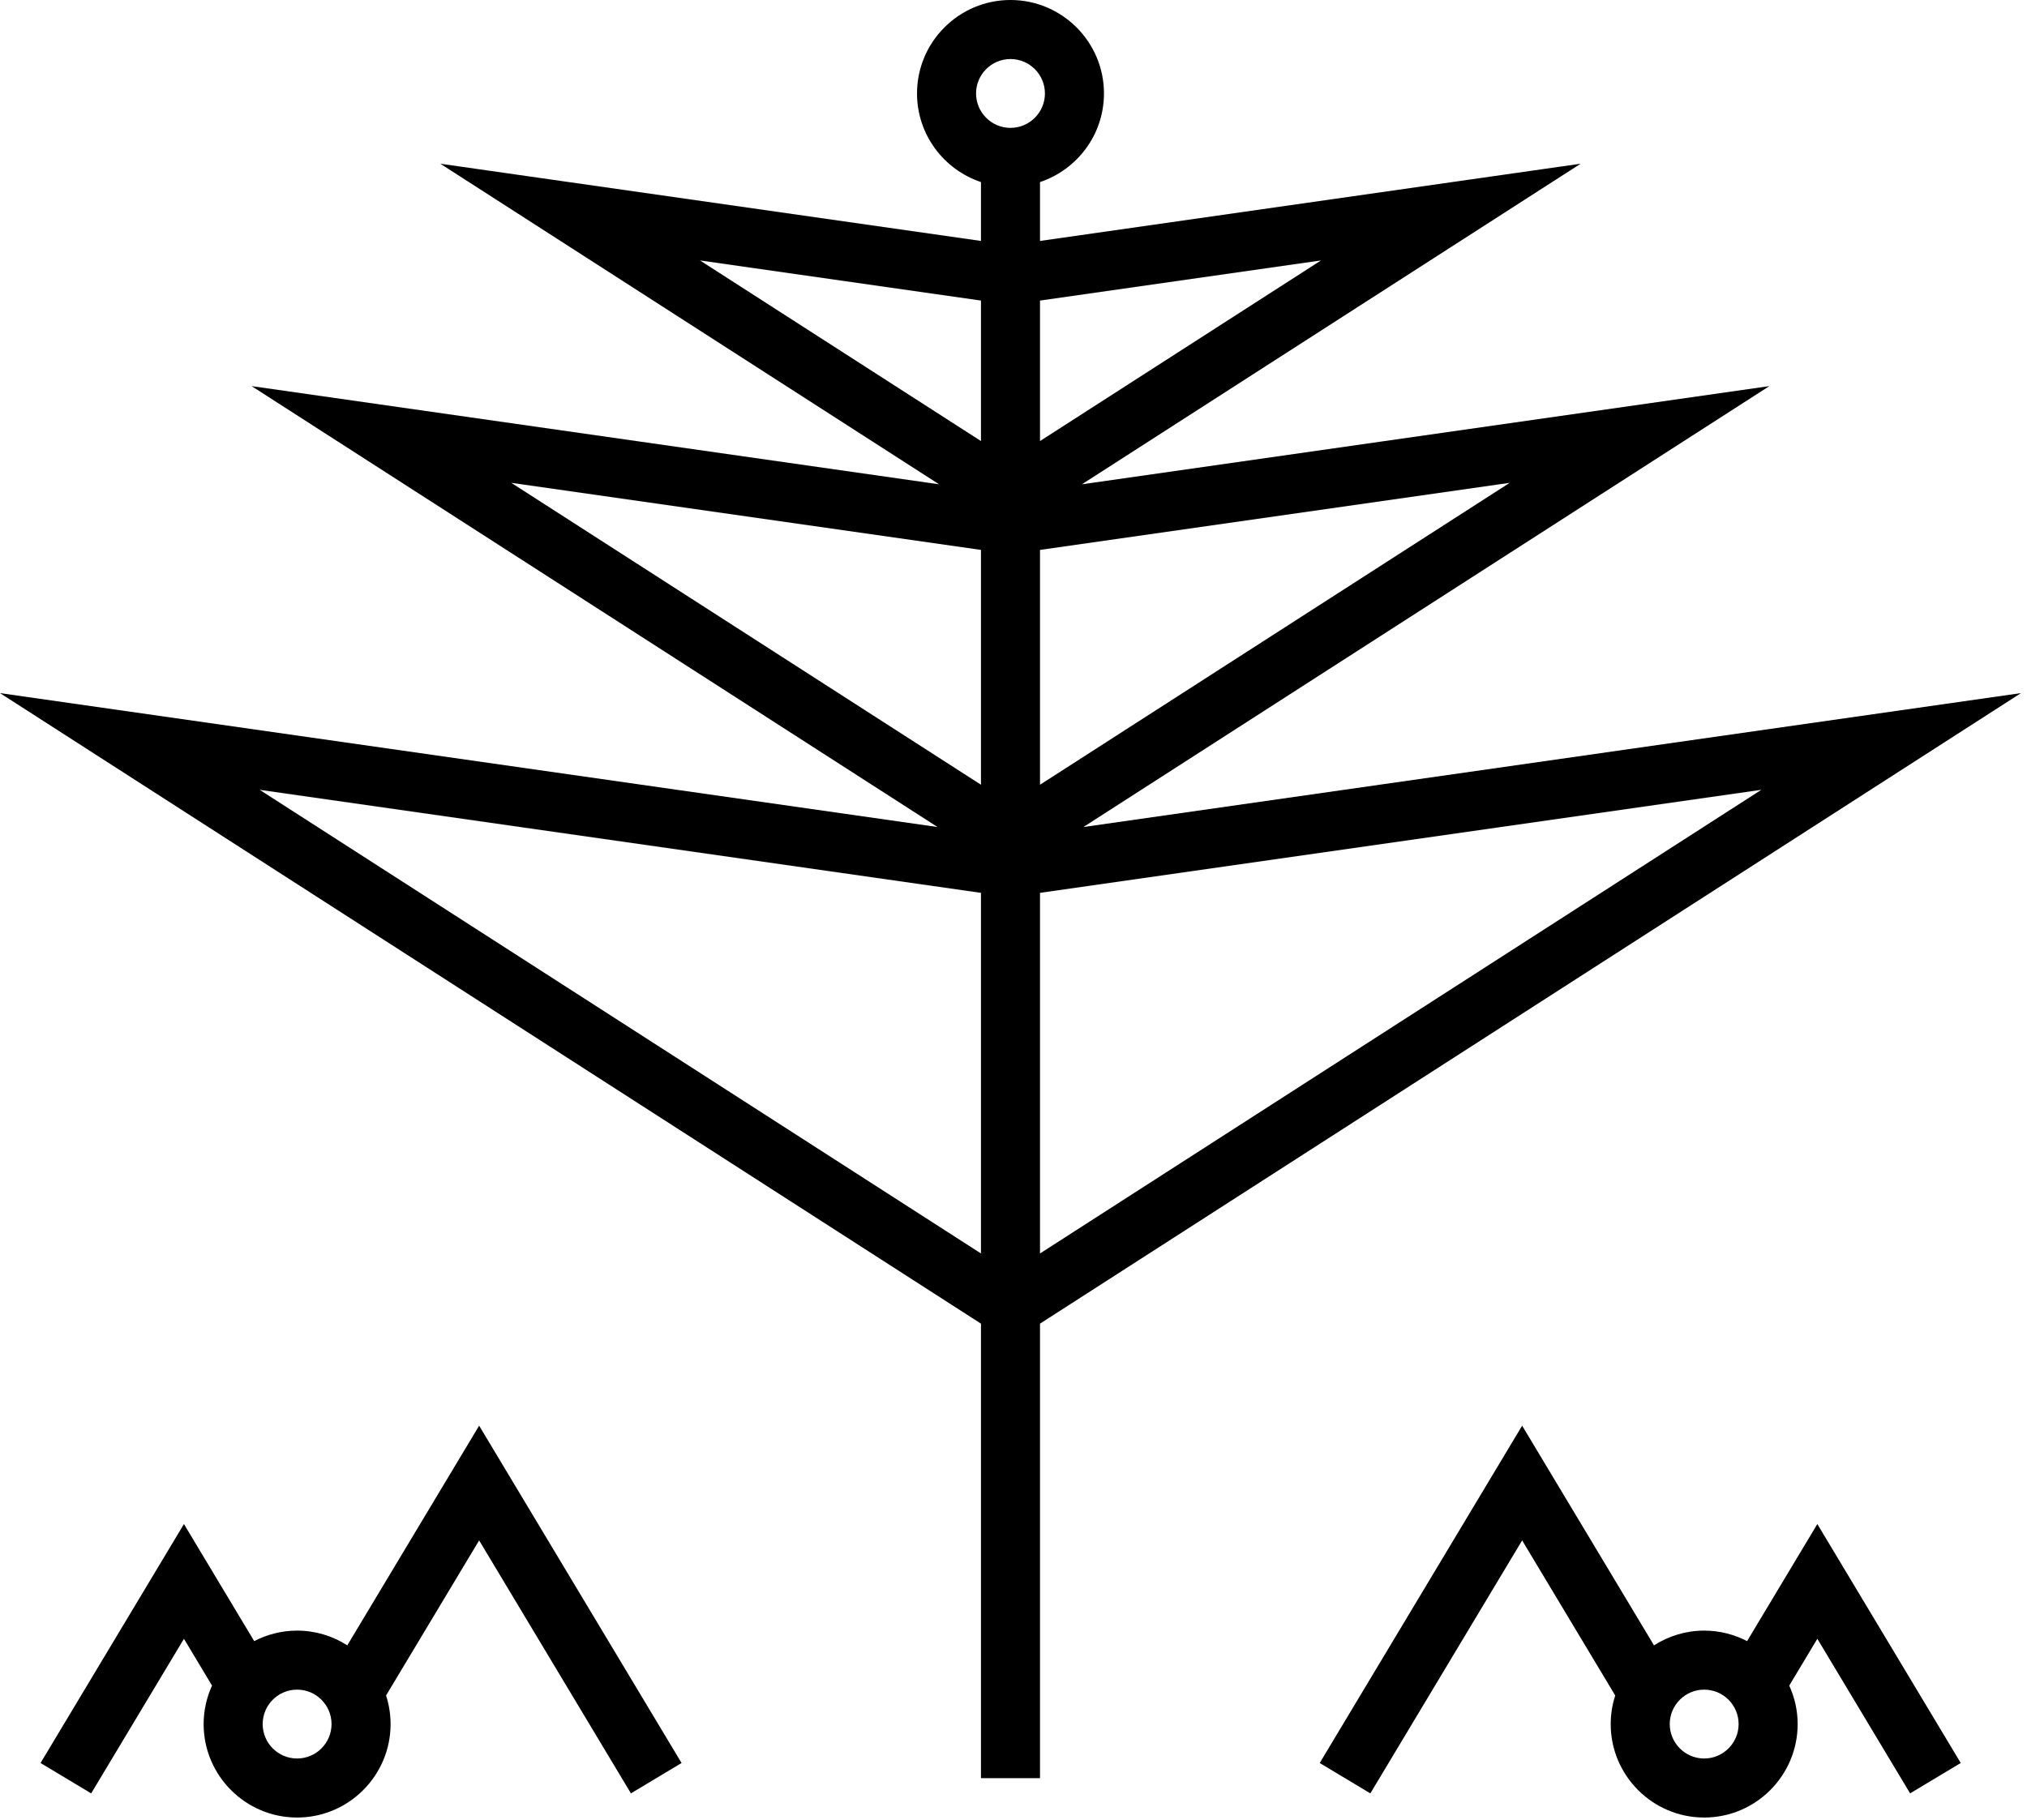 <?xml version="1.0" encoding="UTF-8" standalone="no"?>
<svg width="206px" height="185px" viewBox="0 0 206 185" version="1.1" xmlns="http://www.w3.org/2000/svg" xmlns:xlink="http://www.w3.org/1999/xlink">
    <!-- Generator: Sketch 40.3 (33839) - http://www.bohemiancoding.com/sketch -->
    <title>01</title>
    <desc>Created with Sketch.</desc>
    <defs></defs>
    <g id="Page-1" stroke="none" stroke-width="1" fill="none" fill-rule="evenodd">
        <g id="Artboard" transform="translate(-125, -2892)" fill="#000000">
            <g id="plants" transform="translate(125, 2883)">
                <path d="M26.388,89.278 L99.694,99.751 L99.694,99.752 L99.694,136.404 L26.388,89.278 Z M99.694,64.894 L99.694,88.761 L51.959,58.075 L99.694,64.894 Z M99.694,39.55 L99.694,53.829 L71.138,35.471 L99.694,39.55 Z M102.694,15 C104.624,15 106.194,16.569 106.194,18.499 C106.194,20.428 104.624,21.998 102.694,21.998 C100.764,21.998 99.195,20.428 99.195,18.499 C99.195,16.569 100.764,15 102.694,15 L102.694,15 Z M105.694,53.829 L105.694,39.55 L134.25,35.471 L105.694,53.829 Z M105.694,88.761 L105.694,64.894 L153.429,58.075 L105.694,88.761 Z M105.694,136.404 L105.694,99.752 L105.694,99.751 L179,89.278 L105.694,136.404 Z M205.388,79.448 L110.103,93.061 L179.817,48.245 L109.95,58.226 L160.638,25.641 L105.694,33.49 L105.694,27.505 C109.465,26.245 112.194,22.687 112.194,18.499 C112.194,13.261 107.932,9 102.694,9 C97.456,9 93.195,13.261 93.195,18.499 C93.195,22.687 95.923,26.245 99.694,27.505 L99.694,33.49 L44.75,25.641 L95.438,58.226 L25.572,48.245 L95.286,93.061 L-0,79.448 L99.694,143.537 L99.694,147.394 L99.694,189.738 L105.694,189.738 L105.694,147.394 L105.694,143.537 L205.388,79.448 Z M35.295,176.237 C33.82,175.293 32.072,174.738 30.194,174.738 C28.622,174.738 27.141,175.128 25.834,175.807 L18.694,163.907 L4.121,188.194 L9.266,191.282 L18.694,175.569 L21.548,180.326 C21.005,181.52 20.695,182.842 20.695,184.237 C20.695,189.475 24.956,193.737 30.194,193.737 C35.432,193.737 39.694,189.475 39.694,184.237 C39.694,183.224 39.53,182.249 39.235,181.332 L48.694,165.569 L64.121,191.282 L69.266,188.194 L48.694,153.907 L35.295,176.237 Z M30.194,187.737 C28.265,187.737 26.695,186.167 26.695,184.237 C26.695,182.307 28.265,180.738 30.194,180.738 C32.124,180.738 33.694,182.307 33.694,184.237 C33.694,186.167 32.124,187.737 30.194,187.737 Z M177.553,175.807 C176.246,175.128 174.765,174.738 173.193,174.738 C171.315,174.738 169.567,175.293 168.092,176.237 L154.693,153.907 L134.121,188.194 L139.266,191.282 L154.693,165.569 L164.152,181.332 C163.857,182.249 163.693,183.224 163.693,184.237 C163.693,189.475 167.955,193.737 173.193,193.737 C178.431,193.737 182.692,189.475 182.692,184.237 C182.692,182.842 182.382,181.52 181.839,180.326 L184.693,175.569 L194.121,191.282 L199.266,188.194 L184.693,163.907 L177.553,175.807 Z M173.193,187.737 C171.263,187.737 169.693,186.167 169.693,184.237 C169.693,182.307 171.263,180.738 173.193,180.738 C175.122,180.738 176.692,182.307 176.692,184.237 C176.692,186.167 175.122,187.737 173.193,187.737 Z" id="01"></path>
            </g>
        </g>
    </g>
</svg>